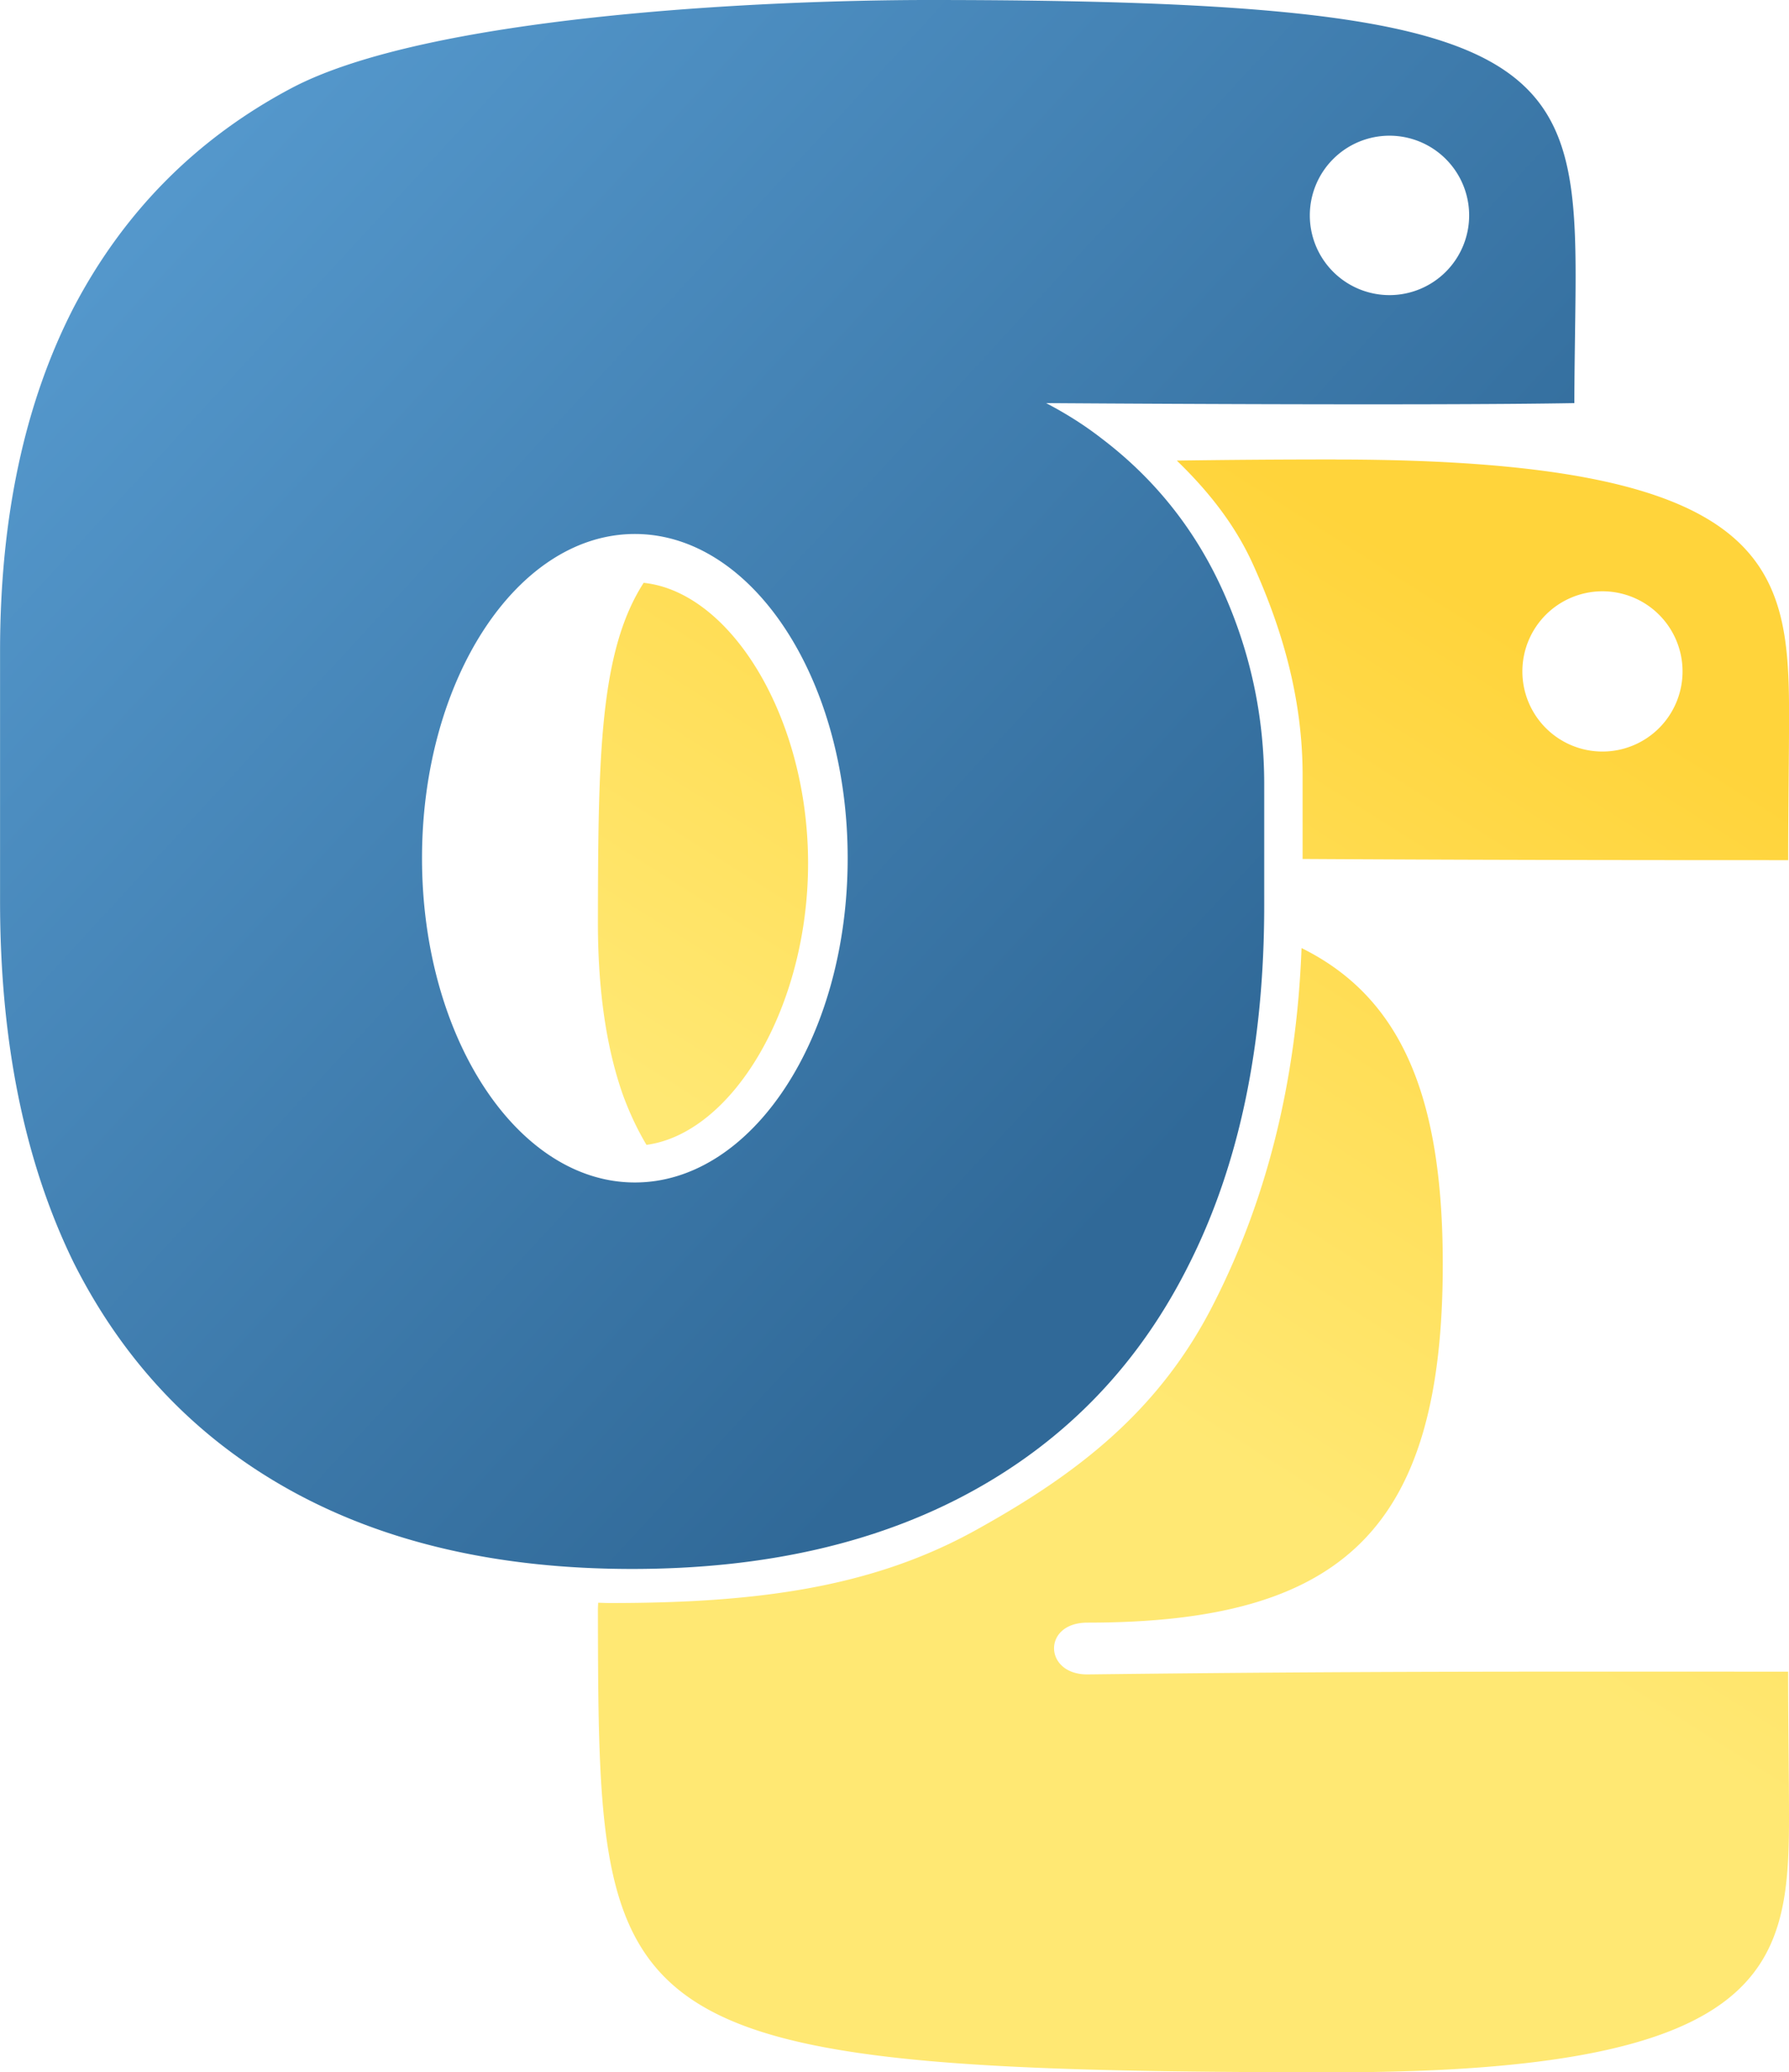 <?xml version="1.0" encoding="UTF-8" standalone="no"?>
<!-- Created with Inkscape (http://www.inkscape.org/) -->

<svg
   width="30.047mm"
   height="34.788mm"
   viewBox="0 0 30.047 34.788"
   version="1.1"
   id="svg1"
   sodipodi:docname="logo.svg"
   inkscape:export-filename="logo.png"
   inkscape:export-xdpi="233.64923"
   inkscape:export-ydpi="233.64923"
   inkscape:version="1.4 (86a8ad7, 2024-10-11)"
   xmlns:inkscape="http://www.inkscape.org/namespaces/inkscape"
   xmlns:sodipodi="http://sodipodi.sourceforge.net/DTD/sodipodi-0.dtd"
   xmlns:xlink="http://www.w3.org/1999/xlink"
   xmlns="http://www.w3.org/2000/svg"
   xmlns:svg="http://www.w3.org/2000/svg">
  <sodipodi:namedview
     id="namedview1"
     pagecolor="#ffffff"
     bordercolor="#000000"
     borderopacity="0.25"
     inkscape:showpageshadow="2"
     inkscape:pageopacity="0.0"
     inkscape:pagecheckerboard="0"
     inkscape:deskcolor="#d1d1d1"
     inkscape:document-units="mm"
     inkscape:zoom="4.1071317"
     inkscape:cx="51.008834"
     inkscape:cy="57.582765"
     inkscape:window-width="1920"
     inkscape:window-height="1017"
     inkscape:window-x="1912"
     inkscape:window-y="-8"
     inkscape:window-maximized="1"
     inkscape:current-layer="layer1"
     inkscape:export-bgcolor="#ffffff00" />
  <defs
     id="defs1">
    <linearGradient
       inkscape:collect="always"
       xlink:href="#linearGradient4671"
       id="linearGradient11"
       gradientUnits="userSpaceOnUse"
       gradientTransform="matrix(0.265,0,0,-0.265,61.635,140.332)"
       x1="347.232"
       y1="-16.796"
       x2="318.252"
       y2="-62.777"
       spreadMethod="pad" />
    <linearGradient
       id="linearGradient4671">
      <stop
         style="stop-color:#ffd43b;stop-opacity:1"
         offset="0"
         id="stop4673" />
      <stop
         style="stop-color:#ffe873;stop-opacity:1"
         offset="1"
         id="stop4675" />
    </linearGradient>
    <linearGradient
       inkscape:collect="always"
       xlink:href="#linearGradient4689"
       id="linearGradient9"
       gradientUnits="userSpaceOnUse"
       gradientTransform="matrix(0.265,0,0,0.265,78.987,138.098)"
       x1="181.303"
       y1="-17.131"
       x2="256.792"
       y2="52.409" />
    <linearGradient
       id="linearGradient4689">
      <stop
         style="stop-color:#5a9fd4;stop-opacity:1"
         offset="0"
         id="stop4691" />
      <stop
         style="stop-color:#306998;stop-opacity:1"
         offset="1"
         id="stop4693" />
    </linearGradient>
  </defs>
  <g
     inkscape:label="Layer 1"
     inkscape:groupmode="layer"
     id="layer1"
     transform="translate(-126.735,-133.35)">
    <path
       id="text1-4-5-2-54-3"
       style="font-size:192px;text-align:start;writing-mode:lr-tb;direction:ltr;text-anchor:start;display:inline;fill:url(#linearGradient11);fill-opacity:1;stroke-width:0.265"
       d="m 149.162,141.063 c -0.97,0 -1.839,0.007 -2.662,0.019 0.524,0.506 0.977,1.071 1.283,1.749 0.509,1.127 0.83,2.284 0.83,3.538 v 1.4 c 2.667,0.016 5.077,0.02 8.155,0.02 0,-0.879 0.015,-1.768 0.015,-2.447 0,-2.515 -0.325,-4.278 -7.62,-4.278 z m -11.616,2.07 c -0.744,1.152 -0.764,2.931 -0.769,5.675 v 0.025 c 0,1.141 0.141,2.108 0.422,2.902 0.111,0.301 0.242,0.579 0.394,0.834 1.452,-0.198 2.714,-2.317 2.714,-4.727 3e-5,-2.435 -1.288,-4.551 -2.76,-4.708 z m 16.103,0.143 a 1.345,1.345 0 0 1 1.345,1.345 1.345,1.345 0 0 1 -1.345,1.345 1.345,1.345 0 0 1 -1.345,-1.345 1.345,1.345 0 0 1 1.345,-1.345 z m -5.054,5.989 c -0.086,2.292 -0.61,4.255 -1.456,5.93 -0.909,1.818 -2.285,2.886 -4.03,3.849 -1.745,0.963 -3.679,1.216 -6.132,1.216 -0.067,0 -0.13,-0.004 -0.196,-0.005 -3.2e-4,0.038 -0.004,0.073 -0.004,0.112 v 0.025 c 0.013,7.045 0.029,7.745 12.385,7.745 7.295,0 7.62,-1.762 7.62,-4.278 0,-0.679 -0.015,-1.568 -0.015,-2.447 -4.402,0 -7.055,-0.01 -11.76,0.046 -0.742,0.01 -0.771,-0.869 -0.01,-0.869 4.28,0 5.97,-1.558 5.97,-6.018 0,-2.778 -0.674,-4.467 -2.372,-5.306 z" />
    <path
       id="text1-1-5-1"
       style="font-weight:bold;font-size:192px;font-family:Bahnschrift;-inkscape-font-specification:'Bahnschrift Bold';display:inline;fill:url(#linearGradient9);stroke-width:0.706"
       d="m 142.345,133.35 c -2.873,0 -8.446,0.274 -10.723,1.484 -1.587,0.843 -2.803,2.067 -3.646,3.671 -0.827,1.604 -1.24,3.531 -1.24,5.779 v 4.192 c 0,2.365 0.413,4.39 1.24,6.077 0.843,1.67 2.059,2.943 3.646,3.82 1.587,0.876 3.497,1.315 5.73,1.315 2.232,0 4.142,-0.438 5.73,-1.315 1.587,-0.876 2.795,-2.141 3.621,-3.795 0.843,-1.67 1.265,-3.679 1.265,-6.028 v -2.034 c 0,-1.141 -0.232,-2.224 -0.695,-3.249 -0.463,-1.025 -1.141,-1.877 -2.034,-2.555 -0.293,-0.228 -0.606,-0.424 -0.934,-0.595 0,0 6.299,0.046 8.872,0 0.001,-0.729 0.021,-1.552 0.021,-2.135 0,-3.694 -0.733,-4.632 -10.853,-4.632 z m 7.727,2.278 a 1.338,1.338 0 0 1 1.338,1.338 1.338,1.338 0 0 1 -1.338,1.338 1.338,1.338 0 0 1 -1.338,-1.338 1.338,1.338 0 0 1 1.338,-1.338 z m -12.674,6.686 c 1.974,3e-4 3.574,2.437 3.574,5.443 6e-5,3.006 -1.6,5.443 -3.574,5.443 -1.974,1.4e-4 -3.575,-2.437 -3.575,-5.443 1.3e-4,-3.006 1.601,-5.443 3.575,-5.443 z" />
  </g>
</svg>
